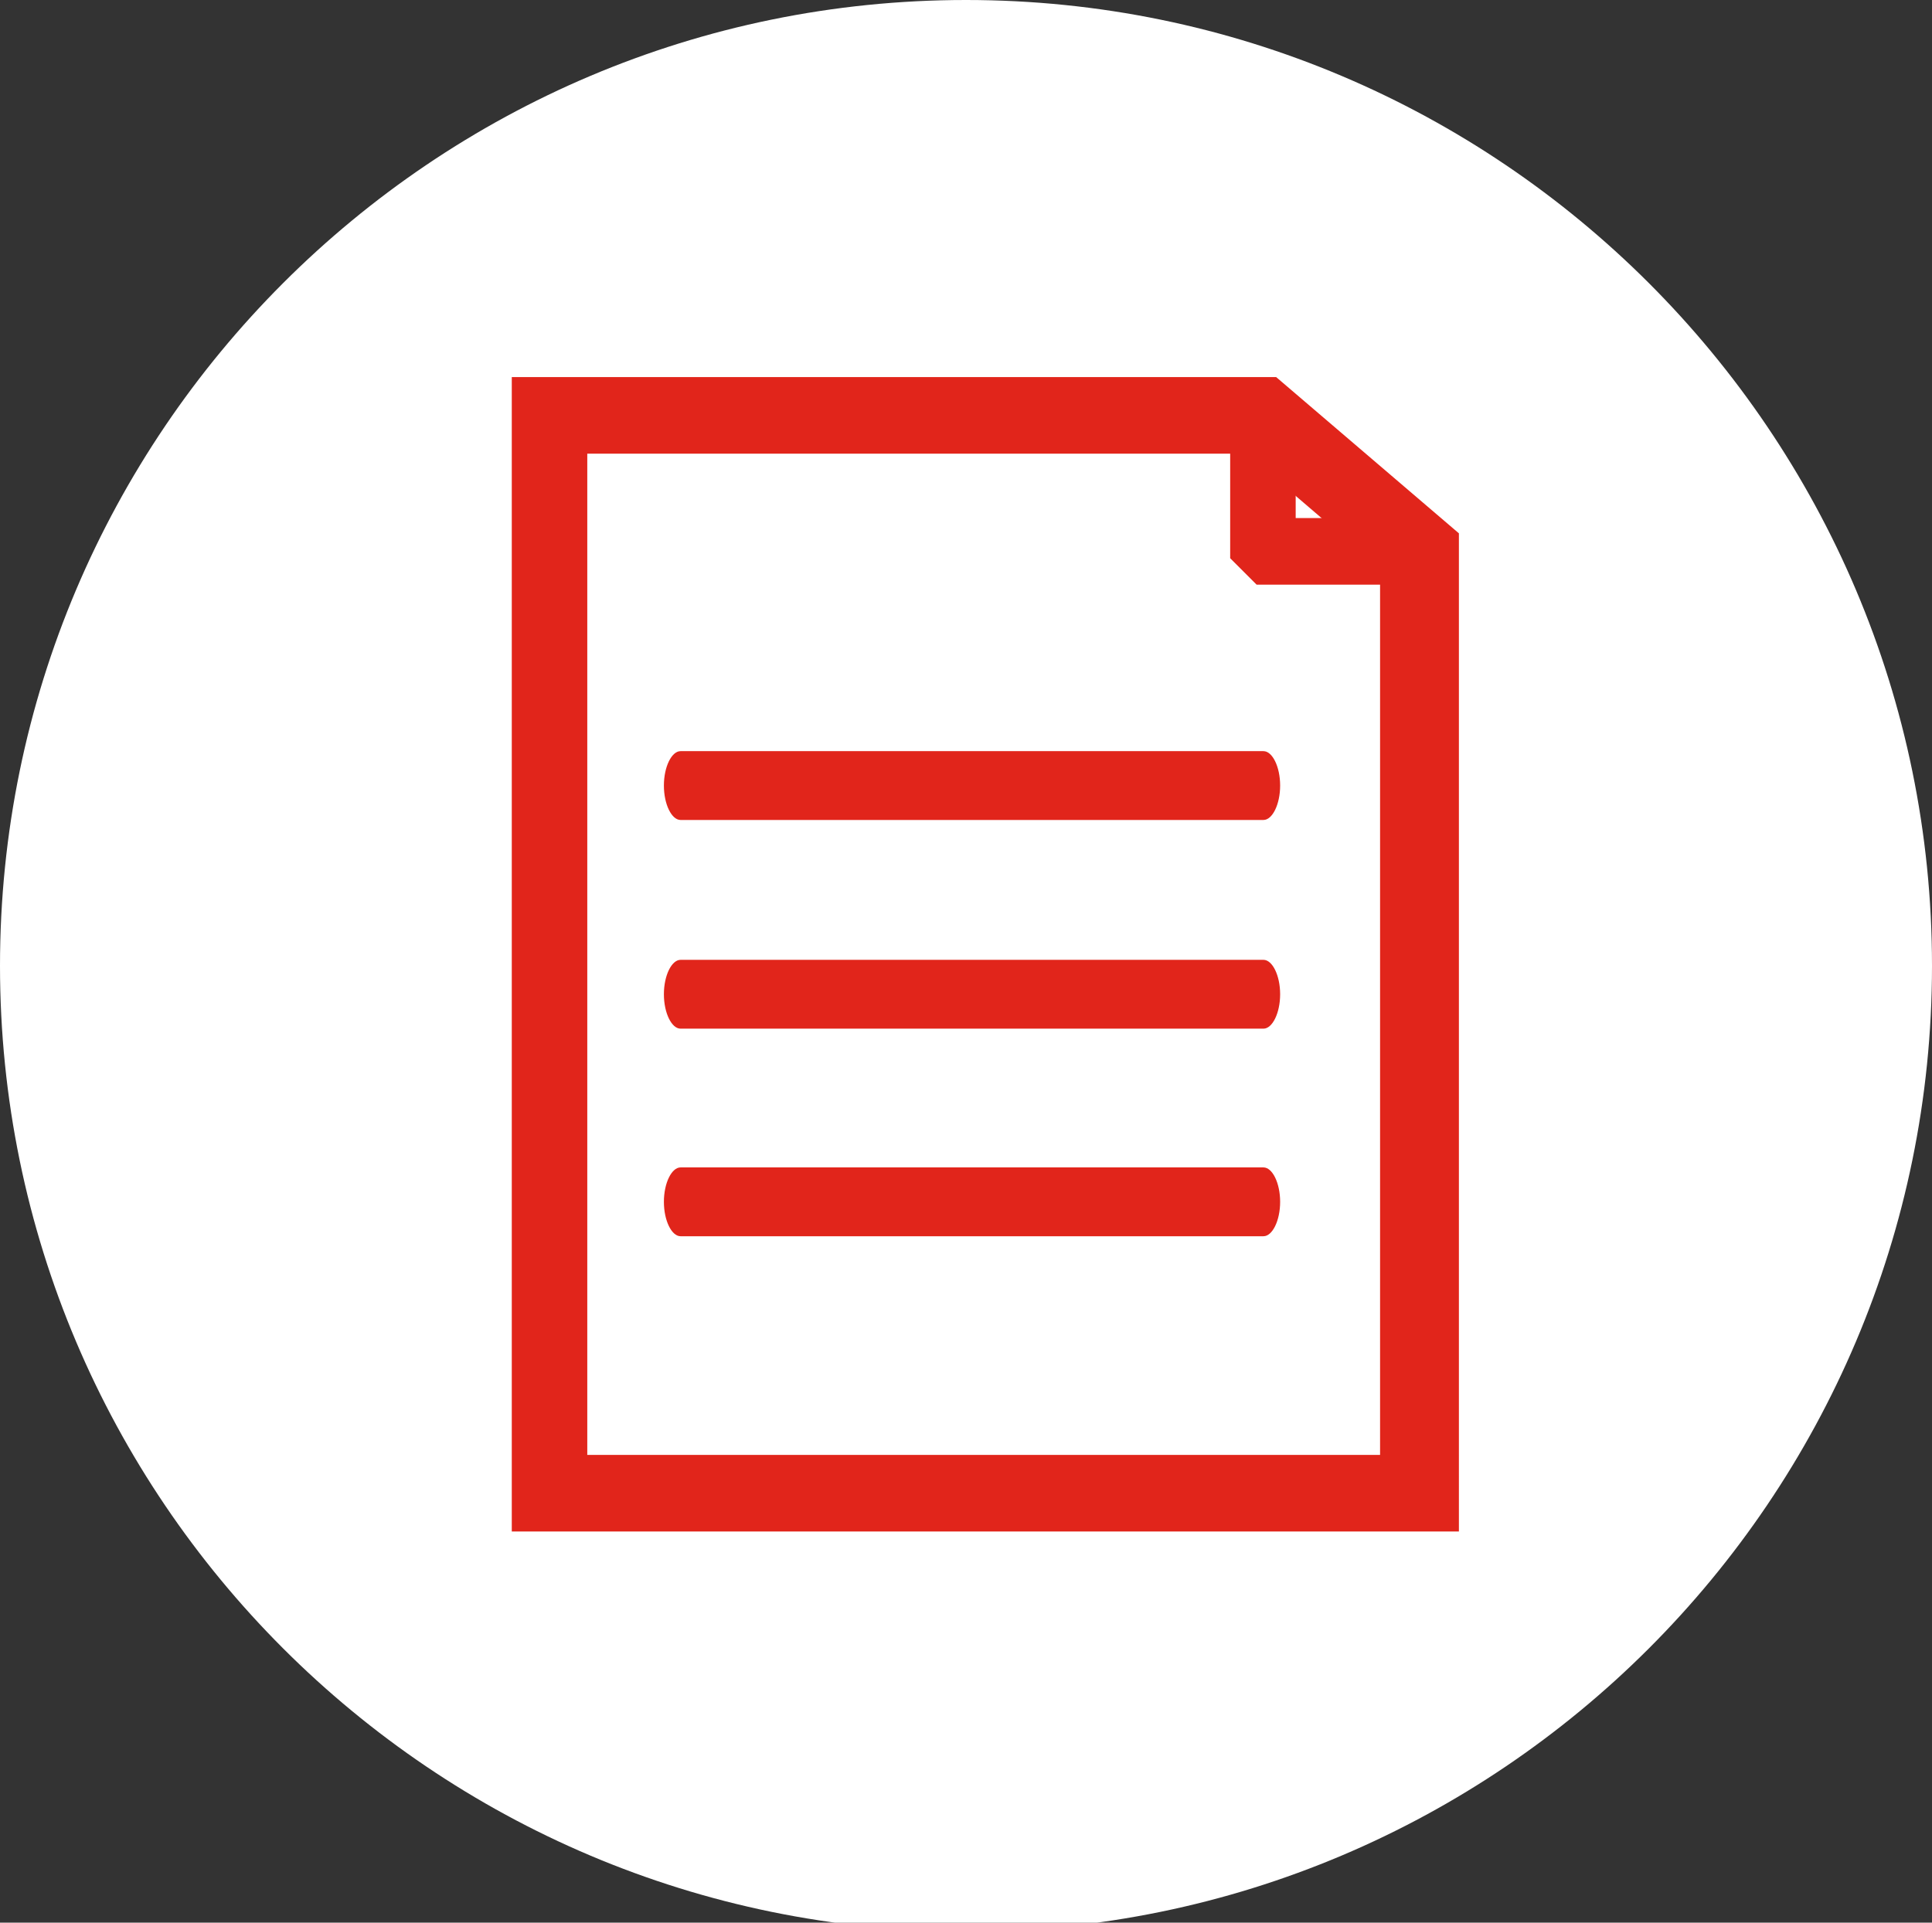 <?xml version="1.0" encoding="utf-8"?>
<!-- Generator: Adobe Illustrator 24.1.0, SVG Export Plug-In . SVG Version: 6.00 Build 0)  -->
<svg version="1.1" id="Prevent_-_Status" xmlns="http://www.w3.org/2000/svg" xmlns:xlink="http://www.w3.org/1999/xlink" x="0px"
	 y="0px" viewBox="0 0 174 173.2" style="enable-background:new 0 0 174 173.2;" xml:space="preserve">
<rect x="0" y="0" width="174" height="173.2" fill="#333333" stroke="none"/>
<style type="text/css">
	.st0{fill:#FFFFFF;}
	.st1{fill:#E1251B;}
	.st2{fill:none;stroke:#E1251B;stroke-width:4;stroke-miterlimit:10;}
	.st3{fill:#6FCEEA;}
	.st4{fill:none;stroke:#E1251B;stroke-width:3;stroke-miterlimit:10;}
</style>
<g id="Group_241" transform="translate(-704 -2284)">
	<path id="Icon" class="st0" d="M791,2284c48,0,87,39,87,87s-39,87-87,87s-87-39-87-87S743,2284,791,2284z"/>
	<g id="Group_190" transform="translate(-828.708 1699.667)">
		<g id="page">
			<g id="Group_180">
				<path id="Path_216" class="st1" d="M1662,720.3h-81.2v-100h66.1l15.2,13V720.3z M1583.6,717.4h75.4v-82.8l-13.3-11.4h-62.1
					V717.4z"/>
			</g>
			<g id="Group_181">
				<path id="Path_217" class="st2" d="M1662,720.3h-81.2v-100h66.1l15.2,13V720.3z M1583.6,717.4h75.4v-82.8l-13.3-11.4h-62.1
					V717.4z"/>
			</g>
		</g>
		<g id="fold">
			<g id="Group_182">
				<path id="Path_218" class="st3" d="M1660.4,635.5h-13.9l-1.5-1.5v-12.1h2.9v10.6h12.4L1660.4,635.5z"/>
			</g>
			<g id="Group_183">
				<path id="Path_219" class="st4" d="M1660.4,635.5h-13.9l-1.5-1.5v-12.1h2.9v10.6h12.4L1660.4,635.5z"/>
			</g>
		</g>
		<g id="Group_185">
			<g id="Group_184">
				<path id="Path_220" class="st1" d="M1646.5,658.2H1594c-0.8,0-1.5-1.4-1.5-3.1s0.7-3.1,1.5-3.1h52.5c0.8,0,1.5,1.4,1.5,3.1
					S1647.3,658.2,1646.5,658.2z"/>
			</g>
		</g>
		<g id="Group_187">
			<g id="Group_186">
				<path id="Path_221" class="st1" d="M1646.5,677H1594c-0.8,0-1.5-1.4-1.5-3.1s0.7-3.1,1.5-3.1h52.5c0.8,0,1.5,1.4,1.5,3.1
					S1647.3,677,1646.5,677z"/>
			</g>
		</g>
		<g id="Group_189">
			<g id="Group_188">
				<path id="Path_222" class="st1" d="M1646.5,695.7H1594c-0.8,0-1.5-1.4-1.5-3.1s0.7-3.1,1.5-3.1h52.5c0.8,0,1.5,1.4,1.5,3.1
					S1647.3,695.7,1646.5,695.7z"/>
			</g>
		</g>
	</g>
</g>
</svg>
